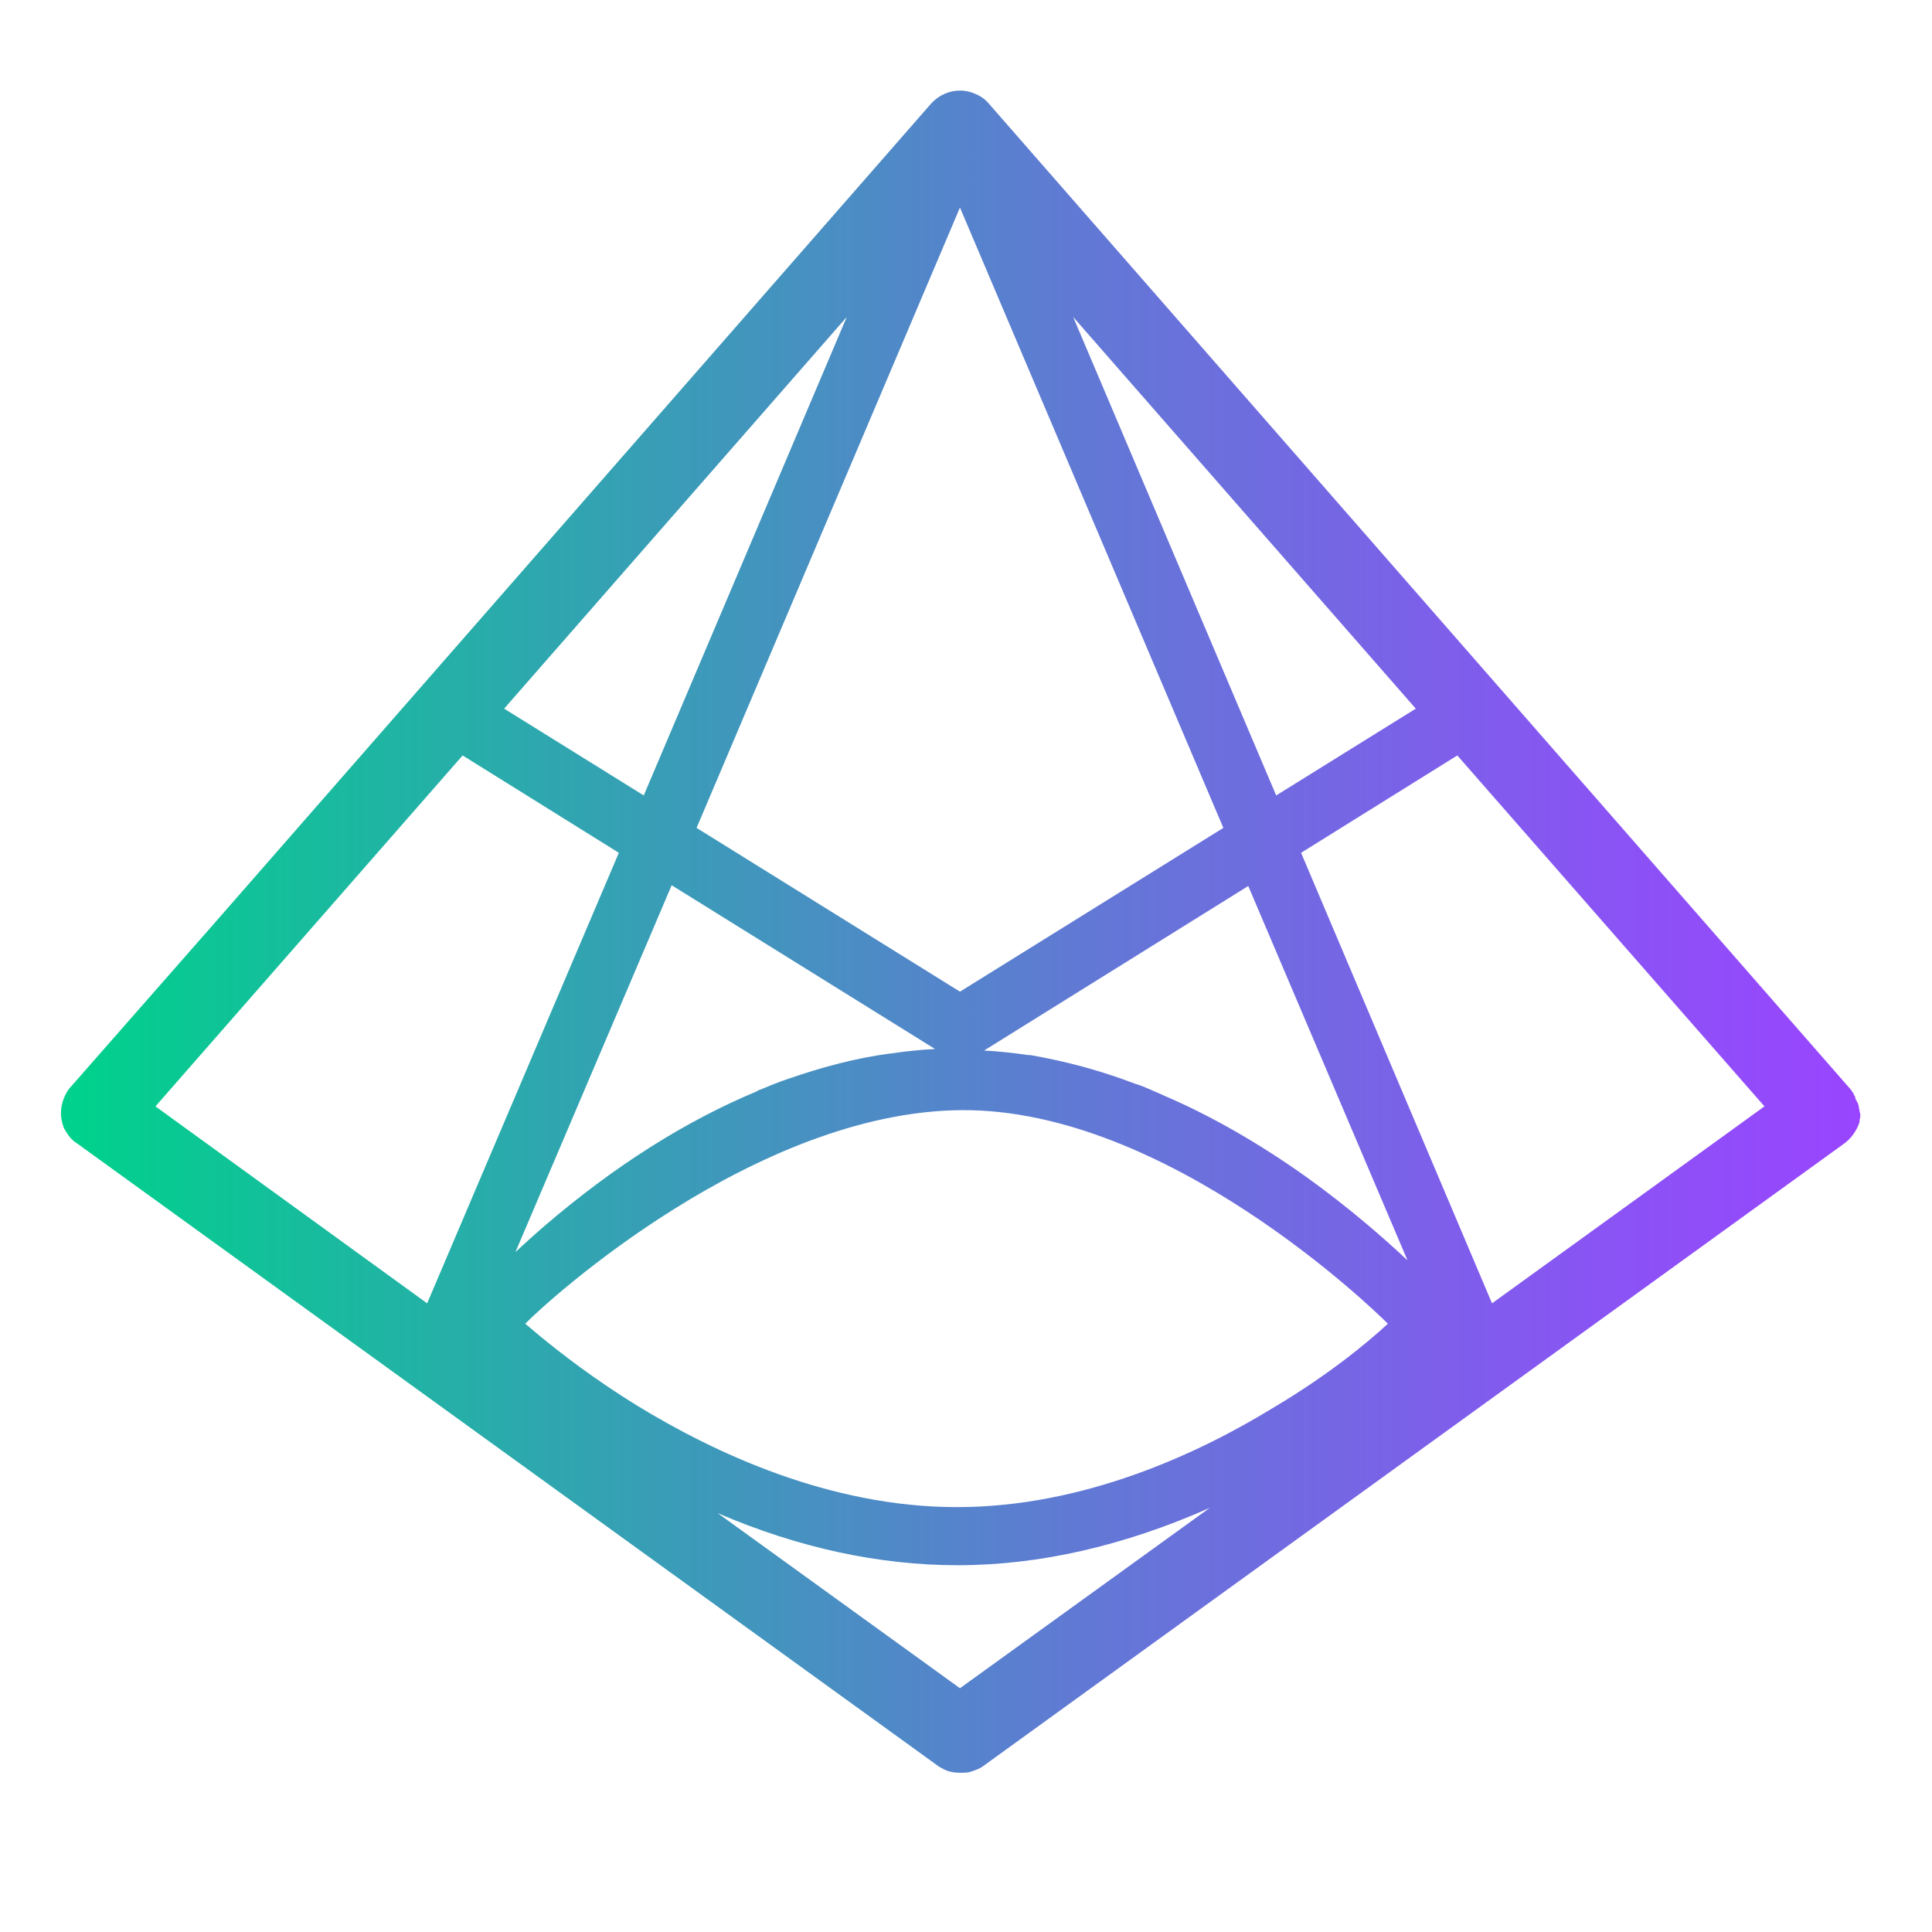 <?xml version="1.0" encoding="utf-8"?>
<!-- Generator: Adobe Illustrator 23.0.1, SVG Export Plug-In . SVG Version: 6.00 Build 0)  -->
<svg version="1.1" id="Layer_1" xmlns="http://www.w3.org/2000/svg" xmlns:xlink="http://www.w3.org/1999/xlink" x="0px" y="0px"
	 viewBox="0 0 256 256" style="enable-background:new 0 0 256 256;" xml:space="preserve">
<style type="text/css">
	.st0{fill:url(#SVGID_1_);}
</style>
<g>
	
		<linearGradient id="SVGID_1_" gradientUnits="userSpaceOnUse" x1="246.5" y1="132.55" x2="8.075" y2="132.55" gradientTransform="matrix(1 0 0 -1 0 256)">
		<stop  offset="0" style="stop-color:#9945FF"/>
		<stop  offset="0.14" style="stop-color:#8A53F4"/>
		<stop  offset="0.42" style="stop-color:#6377D6"/>
		<stop  offset="0.79" style="stop-color:#24B0A7"/>
		<stop  offset="0.99" style="stop-color:#00D18C"/>
		<stop  offset="1" style="stop-color:#00D18C"/>
	</linearGradient>
	<path class="st0" d="M246.3,146.7c0-0.1,0-0.2-0.1-0.4c0-0.1,0-0.2-0.1-0.2c0-0.1,0-0.1-0.1-0.2c0-0.1,0-0.1-0.1-0.2
		c0-0.1-0.1-0.2-0.1-0.4c0,0,0-0.1-0.1-0.1c0-0.1-0.1-0.2-0.1-0.3c-0.2-0.3-0.4-0.6-0.6-0.8L131,13.7c-0.6-0.7-1.3-1.1-2.1-1.4
		c-0.6-0.2-1.1-0.3-1.7-0.3c-1.4,0-2.7,0.6-3.6,1.5c-0.1,0.1-0.1,0.1-0.2,0.2L28.7,122L9.3,144.1c-0.3,0.3-0.5,0.7-0.7,1.1
		C8.2,146.1,8,147,8.1,148c0.1,0.6,0.2,1.2,0.5,1.7c0.4,0.7,0.9,1.4,1.6,1.8L124.3,234c0.1,0.1,0.2,0.1,0.3,0.2l0,0
		c0.1,0,0.1,0.1,0.2,0.1s0.1,0.1,0.2,0.1l0,0c0.7,0.4,1.5,0.5,2.3,0.5c0.4,0,0.8,0,1.2-0.1c0.6-0.2,1.3-0.4,1.8-0.8l114.1-82.5
		c0.8-0.6,1.4-1.4,1.8-2.3c0.1-0.2,0.1-0.3,0.2-0.5c0-0.1,0-0.1,0-0.2c0-0.2,0.1-0.4,0.1-0.6c0-0.1,0-0.2,0-0.3
		C246.4,147.4,246.4,147.1,246.3,146.7z M187.6,93.9l-18.5,11.5L142.2,42L187.6,93.9z M127.2,27.5l34.9,82.2l-34.9,21.7l-34.9-21.7
		L127.2,27.5z M112.2,42l-26.9,63.4L66.8,93.9L112.2,42z M20.6,146.6l40.7-46.5L82,113l-25.4,59.7L20.6,146.6z M89,117.3l34.9,21.7
		c-2,0.1-3.9,0.3-5.9,0.6c0,0,0,0-0.1,0c-4.5,0.6-9,1.8-13.6,3.4c-1.2,0.4-2.4,0.9-3.6,1.4c-0.1,0-0.3,0.1-0.4,0.2
		c-9.6,4-19,10-28.1,17.8c-1.4,1.2-2.7,2.4-3.9,3.5L89,117.3z M127.2,223.7l-32.1-23.2c10.7,4.6,21.4,6.9,31.8,6.9
		c10.9,0,22.1-2.6,33.4-7.6L127.2,223.7z M168.6,186.6c-9.8,6-25,13.1-41.8,13.1l0,0c-17,0-32.3-7.3-42.3-13.4
		c-5.7-3.5-10.2-7-13-9.3c-0.7-0.6-1.3-1.1-1.9-1.6c3-3.1,30.5-28.1,57.8-28.3s54.8,26.6,56.4,28.2l0.1,0.1
		C181,178.1,175.7,182.4,168.6,186.6z M173.3,156.1c-6.3-4.5-12.7-8.2-19-10.9c-0.6-0.3-1.2-0.5-1.8-0.8c-0.7-0.3-1.4-0.6-2.1-0.8
		c-4.7-1.8-9.3-3-13.9-3.8c-0.1,0-0.2,0-0.3,0c-2-0.3-3.9-0.5-5.8-0.6l35-21.8l21.1,49.6C183.2,163.9,178.7,160,173.3,156.1z
		 M197.7,172.7L172.4,113l20.7-12.9l40.7,46.5L197.7,172.7z"/>
</g>
</svg>
